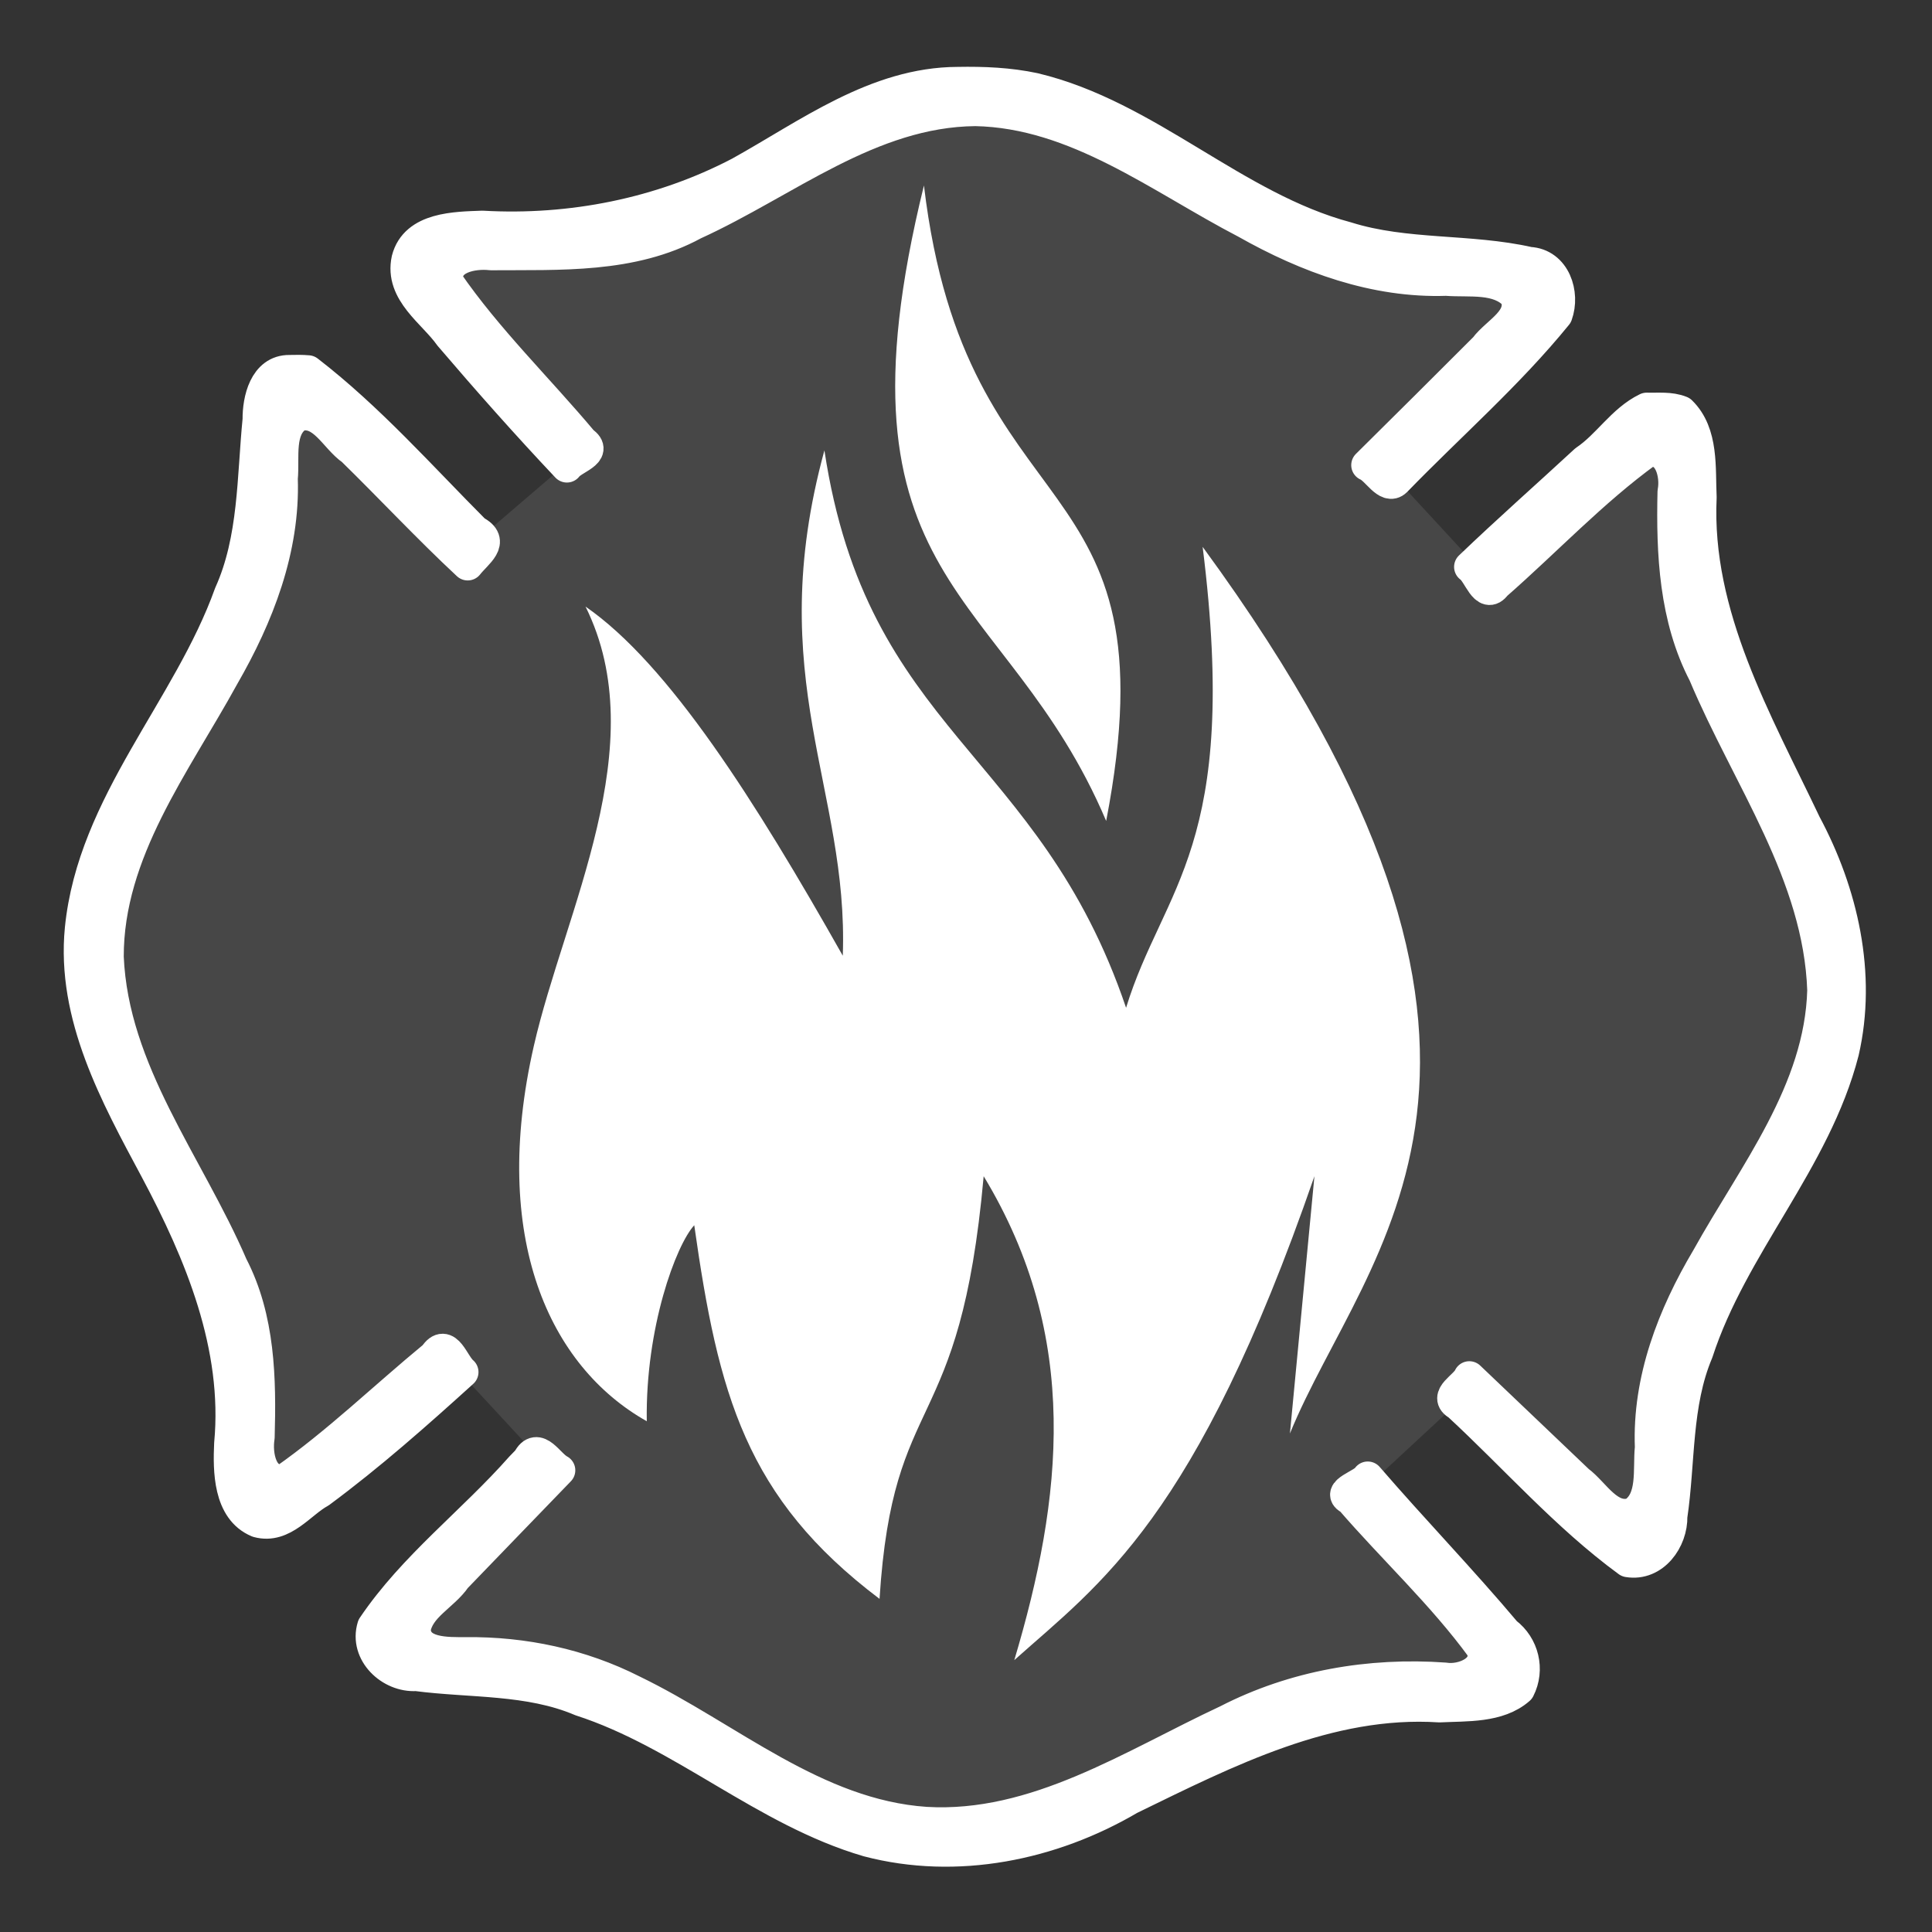 <svg width="48" height="48" viewBox="0 0 580 580" fill="none" xmlns="http://www.w3.org/2000/svg">
<rect x="0" y="0" width="580" height="580" fill="#333333" stroke="none"/>
<path d="M287.547 24.829C262.983 24.897 242.625 40.396 222.024 51.817C198.397 64.182 171.397 69.504 144.803 67.997C136.794 68.303 124.716 68.322 122.269 77.883C120.111 87.781 130.103 93.799 135.033 100.789C146.49 114.2 158.109 127.316 170.187 140.112C172.015 137.554 179.625 135.845 174.946 132.648C161.481 116.59 146.214 101.827 134.323 84.564C133.281 77.332 142.012 75.773 147.415 76.386C168.003 76.228 189.654 77.436 208.308 67.285C235.805 54.763 261.15 33.392 292.802 33.113C323.189 33.701 348.17 53.447 374.061 66.899C392.412 77.277 412.847 84.792 434.152 84.059C441.124 84.609 449.925 83.024 454.993 88.75C457.869 95.889 449.326 99.602 445.812 104.403C434.045 116.191 422.228 127.926 410.4 139.637C413.39 140.896 416.398 147 419.057 144.359C435.177 127.737 452.73 112.47 467.344 94.509C469.637 88.185 466.793 79.254 459.059 78.87C441.066 74.794 422.071 76.91 404.284 71.322C370.479 62.297 344.548 34.736 310.467 26.611C302.999 25.017 295.243 24.686 287.547 24.829ZM86.939 111.313C79.459 111.204 77.509 120.105 77.573 125.944C75.831 143.531 76.391 161.882 69.008 178.264C56.577 212.932 27.963 241.162 24.208 278.874C21.655 305.018 34.773 328.768 46.713 351.061C60.166 376.285 71.765 404.168 69.037 433.379C68.657 441.501 68.74 453.238 77.409 456.833C85.01 458.909 90.149 451.186 96.054 447.956C111.113 436.809 125.028 424.469 138.895 411.914C136.071 409.587 134.089 401.508 130.436 407.053C115.394 419.44 101.293 433.156 85.366 444.305C78.363 445.315 76.867 436.639 77.706 431.479C78.201 413.935 77.881 395.817 69.66 379.969C56.526 349.506 33.86 321.683 32.401 287.28C32.324 255.696 52.567 229.476 67.048 203.082C77.503 184.955 85.363 164.852 84.653 143.645C85.273 137.429 83.302 128.534 89.492 124.762C96.946 122.709 100.569 131.56 105.762 135.094C117.415 146.497 128.457 158.368 140.409 169.504C143.108 166.041 148.682 162.582 142.604 159.455C126.24 143.039 110.861 125.586 92.491 111.402C90.645 111.239 88.79 111.274 86.939 111.313V111.313ZM494.361 122.625C487.007 126.195 482.667 133.764 475.924 138.268C464.391 148.931 452.608 159.319 441.277 170.186C443.985 172.031 445.87 179.956 449.049 175.578C464.159 162.34 478.135 147.416 494.45 135.569C501.316 134.006 503.345 142.553 502.347 147.623C501.917 166.247 502.807 185.487 511.574 202.34C524.616 233.401 546.113 262.508 547.296 297.285C546.464 327.57 526.569 352.318 512.471 377.683C502.277 394.844 494.74 414.213 495.548 434.537C494.853 441.06 496.639 450.262 490.264 454.31C482.994 456.695 478.732 448.2 473.827 444.592C462.92 434.191 452.011 423.794 441.099 413.398C439.858 416.267 433.257 419.239 437.744 421.711C454.769 437.445 470.165 455.123 488.75 468.739C496.459 470.036 501.975 462.264 501.813 455.201C504.251 438.795 502.999 421.541 509.591 405.917C519.995 373.867 544.927 348.508 553.353 315.751C558.682 292.536 553.111 268.079 542.012 247.378C527.326 216.497 508.946 184.765 510.601 149.285C510.188 140.644 511.286 130.08 504.633 123.575C501.419 122.26 497.74 122.727 494.361 122.625ZM156.382 440.504C141.955 456.853 124.209 470.173 111.967 488.304C109.551 496.191 117.281 503.421 124.957 502.922C141.442 505.077 158.748 503.822 174.403 510.481C204.92 520.354 229.632 543.642 260.534 552.682C287.195 559.687 315.763 553.81 339.183 540.029C368.25 525.867 398.832 510.18 432.162 512.325C440.19 511.921 449.801 512.556 456.062 507.067C459.035 501.226 457.313 494.039 452.048 490.111C438.719 474.281 424.163 459.203 410.608 443.503C409.234 445.822 400.816 447.928 405.413 450.064C418.254 464.935 433.134 478.699 444.84 494.746C447.429 501.324 439.043 504.719 433.766 503.861C411.272 502.256 388.61 506.124 368.48 516.479C339.8 529.863 311.026 549.119 277.928 547.177C244.667 544.919 218.753 521.515 189.9 507.542C174.389 499.686 157.196 496.044 139.875 496.231C134.367 496.223 124.778 496.637 124.555 489.076C125.674 482.233 133.141 479.058 136.798 473.663C147.198 462.912 157.556 452.128 167.96 441.395C164.641 439.682 161.391 432.73 158.516 438.304C157.804 439.038 157.093 439.771 156.382 440.504Z" fill="white" stroke="white" stroke-width="9.5" stroke-linecap="round" stroke-linejoin="round" />
<path fill-rule="evenodd" clip-rule="evenodd" d="M194.168 426.666C164.926 410.173 147.105 371.611 160.264 313.977C169.495 273.546 196.395 223.648 175.779 182.1C200.788 199.385 226.788 240.489 253.011 286.914C254.819 236.709 228.767 203.815 247.494 135.209C260.344 220.083 311.889 225.343 338.057 302.544C349.188 266.247 372.341 254.3 361.042 164.171C474.823 319.562 409.974 374.762 387.246 430.343L394.601 353.112C358.916 456.267 330.324 475.298 304.498 498.381C318.932 449.958 324.624 401.535 295.304 353.112C288.186 432.617 268.095 416.072 264.044 479.992C223.873 449.673 215.623 418.572 208.419 367.823C202.953 373.761 193.725 398.582 194.168 426.666Z" fill="white" />
<path fill-rule="evenodd" clip-rule="evenodd" d="M277.375 55.68C247.619 176.507 301.947 175.446 332.081 246.459C353.218 136.959 289.985 161.596 277.375 55.68Z" fill="white" />
<path opacity="0.1" fill-rule="evenodd" clip-rule="evenodd" d="M83.621 116.432L78.057 160.943L62.955 199.891L35.93 249.967L25.596 287.325L43.083 336.606L67.724 385.093L78.057 451.86L134.492 408.143L163.901 439.938L115.415 490.808L124.158 498.757L156.748 501.936L186.952 509.885L238.618 540.089L275.181 551.217L310.155 546.448L354.666 526.577L393.614 511.475L435.742 505.911L454.023 494.783L408.717 447.886L441.306 417.682L489.792 463.783L498.535 449.476L503.304 406.554L524.765 365.221L547.816 321.504L553.38 290.505L539.073 250.762L515.227 206.25L505.689 160.943L501.715 125.97L473.895 146.636L445.28 172.071L416.665 141.072L461.972 91.791L452.434 81.458L409.511 76.689L368.974 60.792L324.462 36.151L291.873 28.998L252.925 37.741L215.567 59.997L181.388 70.33L127.338 74.304V83.843L173.439 136.303L140.056 164.918L83.621 116.432Z" fill="white" />
</svg>